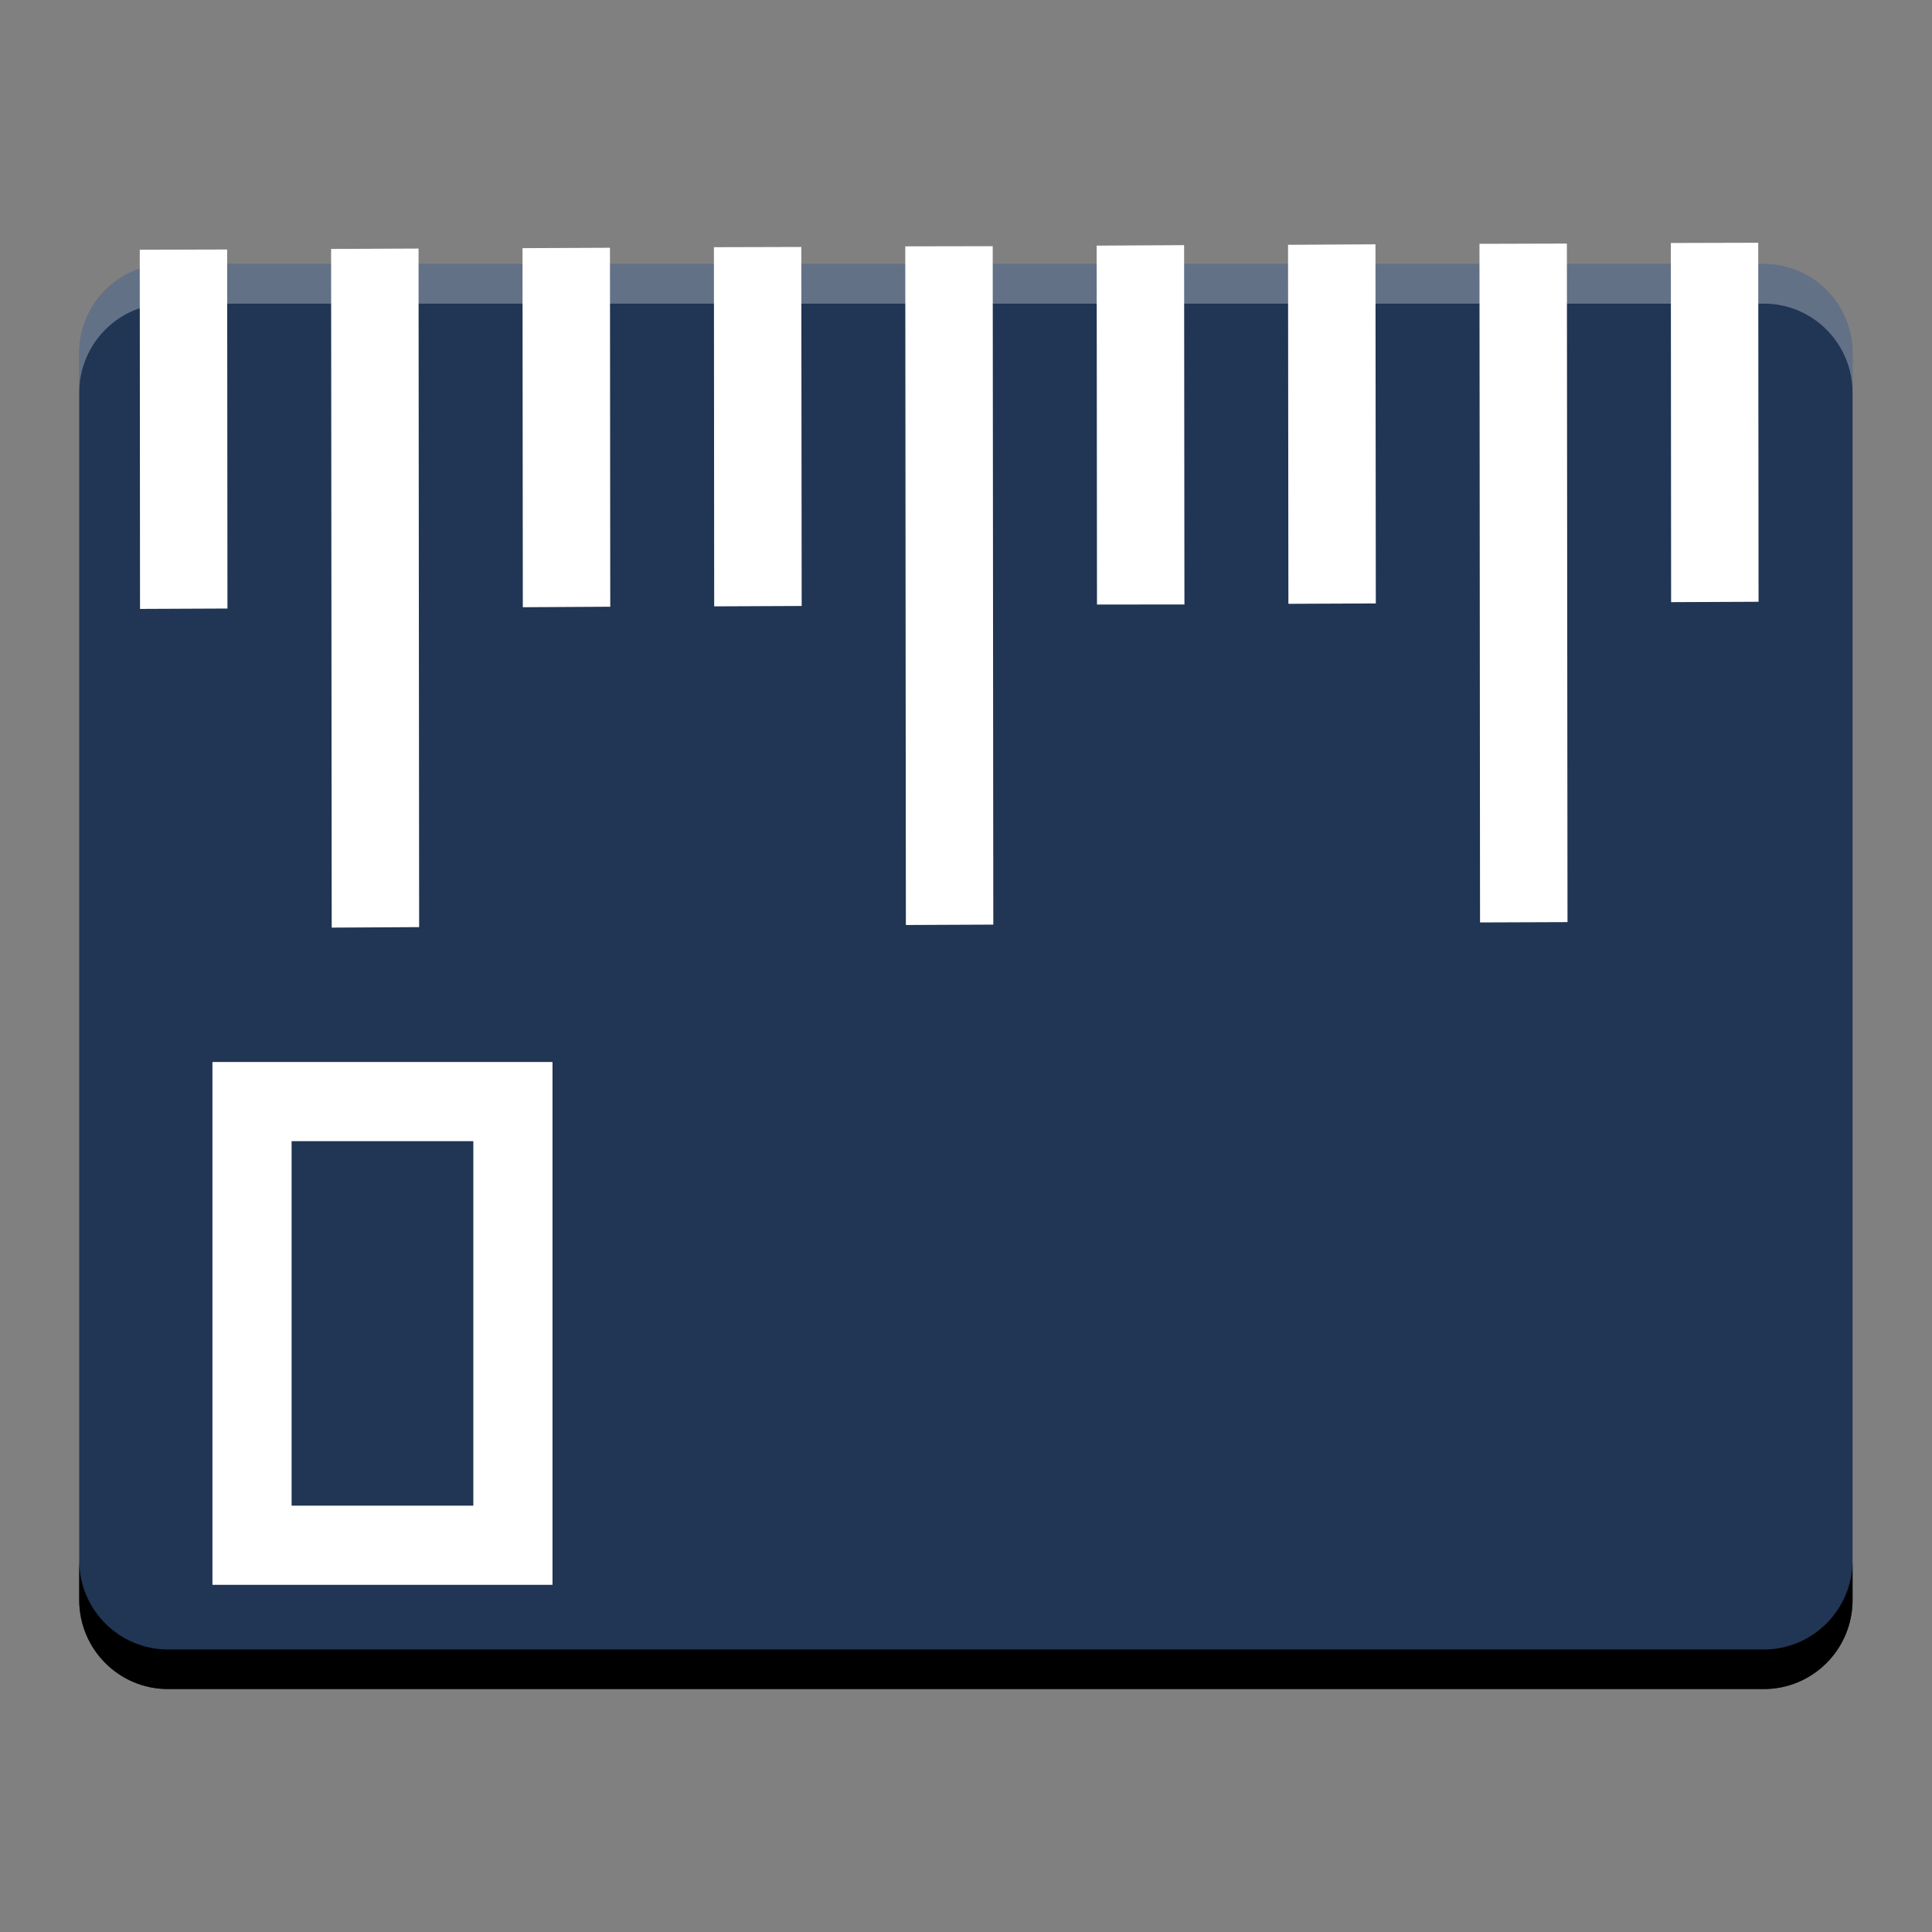 <svg xmlns="http://www.w3.org/2000/svg" width="384pt" height="384pt" version="1.1" viewBox="0 0 384 384"><rect x="0" y="0" width="384" height="384" fill="#808080" stroke="none"/> <g transform="matrix(1.049,0,0,1.049,-9.429,-4.163)"> <g> <path style="fill:#213554" d="M 360,307.121 V 70.879 C 360,61.555 352.477,54 343.199,54 H 40.801 C 31.523,54 24,61.555 24,70.879 V 307.121 C 24,316.445 31.523,324 40.801,324 H 343.199 C 352.477,324 360,316.445 360,307.121 Z m 0,0"/> </g> <path style="fill:#ffffff;stroke:#ffffff;stroke-width:7.5" d="m 338.383,53.722 -9.061,0.025 0.045,60.547 9.069,-0.04 z m -36.259,0.158 -9.061,0.025 0.101,121.077 9.072,-0.034 z m -36.267,0.15 -9.065,0.05 0.06,60.53 9.065,-0.04 z m -36.259,0.158 -9.065,0.05 0.052,60.522 9.069,-0.005 z m -36.263,0.183 -9.069,0.017 0.109,121.077 9.065,-0.04 z m -36.267,0.15 -9.057,0.025 0.045,60.547 9.076,-0.04 z m -36.255,0.158 -9.069,0.042 0.052,60.53 9.069,-0.051 z m -36.267,0.15 -9.069,0.042 0.109,121.086 9.065,-0.051 z m -36.263,0.175 -9.061,0.025 0.045,60.547 9.065,-0.04 z"/> <rect style="fill:none;stroke:#ffffff;stroke-width:15" width="49.432" height="84.061" x="56.74" y="212.69"/> <path d="m 32,399.494 v 10 C 32,421.926 42.031,432 54.4,432 H 457.6 C 469.969,432 480,421.926 480,409.494 v -10 C 480,411.926 469.969,422 457.6,422 H 54.4 C 42.031,422 32,411.926 32,399.494 Z" transform="scale(0.75)"/> <path style="opacity:0.3;fill:#ffffff" d="M 54.4,72 C 42.031,72 32,82.074 32,94.506 V 104.506 C 32,92.074 42.031,82 54.4,82 H 457.6 C 469.969,82 480,92.074 480,104.506 V 94.506 C 480,82.074 469.969,72 457.6,72 Z" transform="scale(0.75)"/> </g> </svg>
